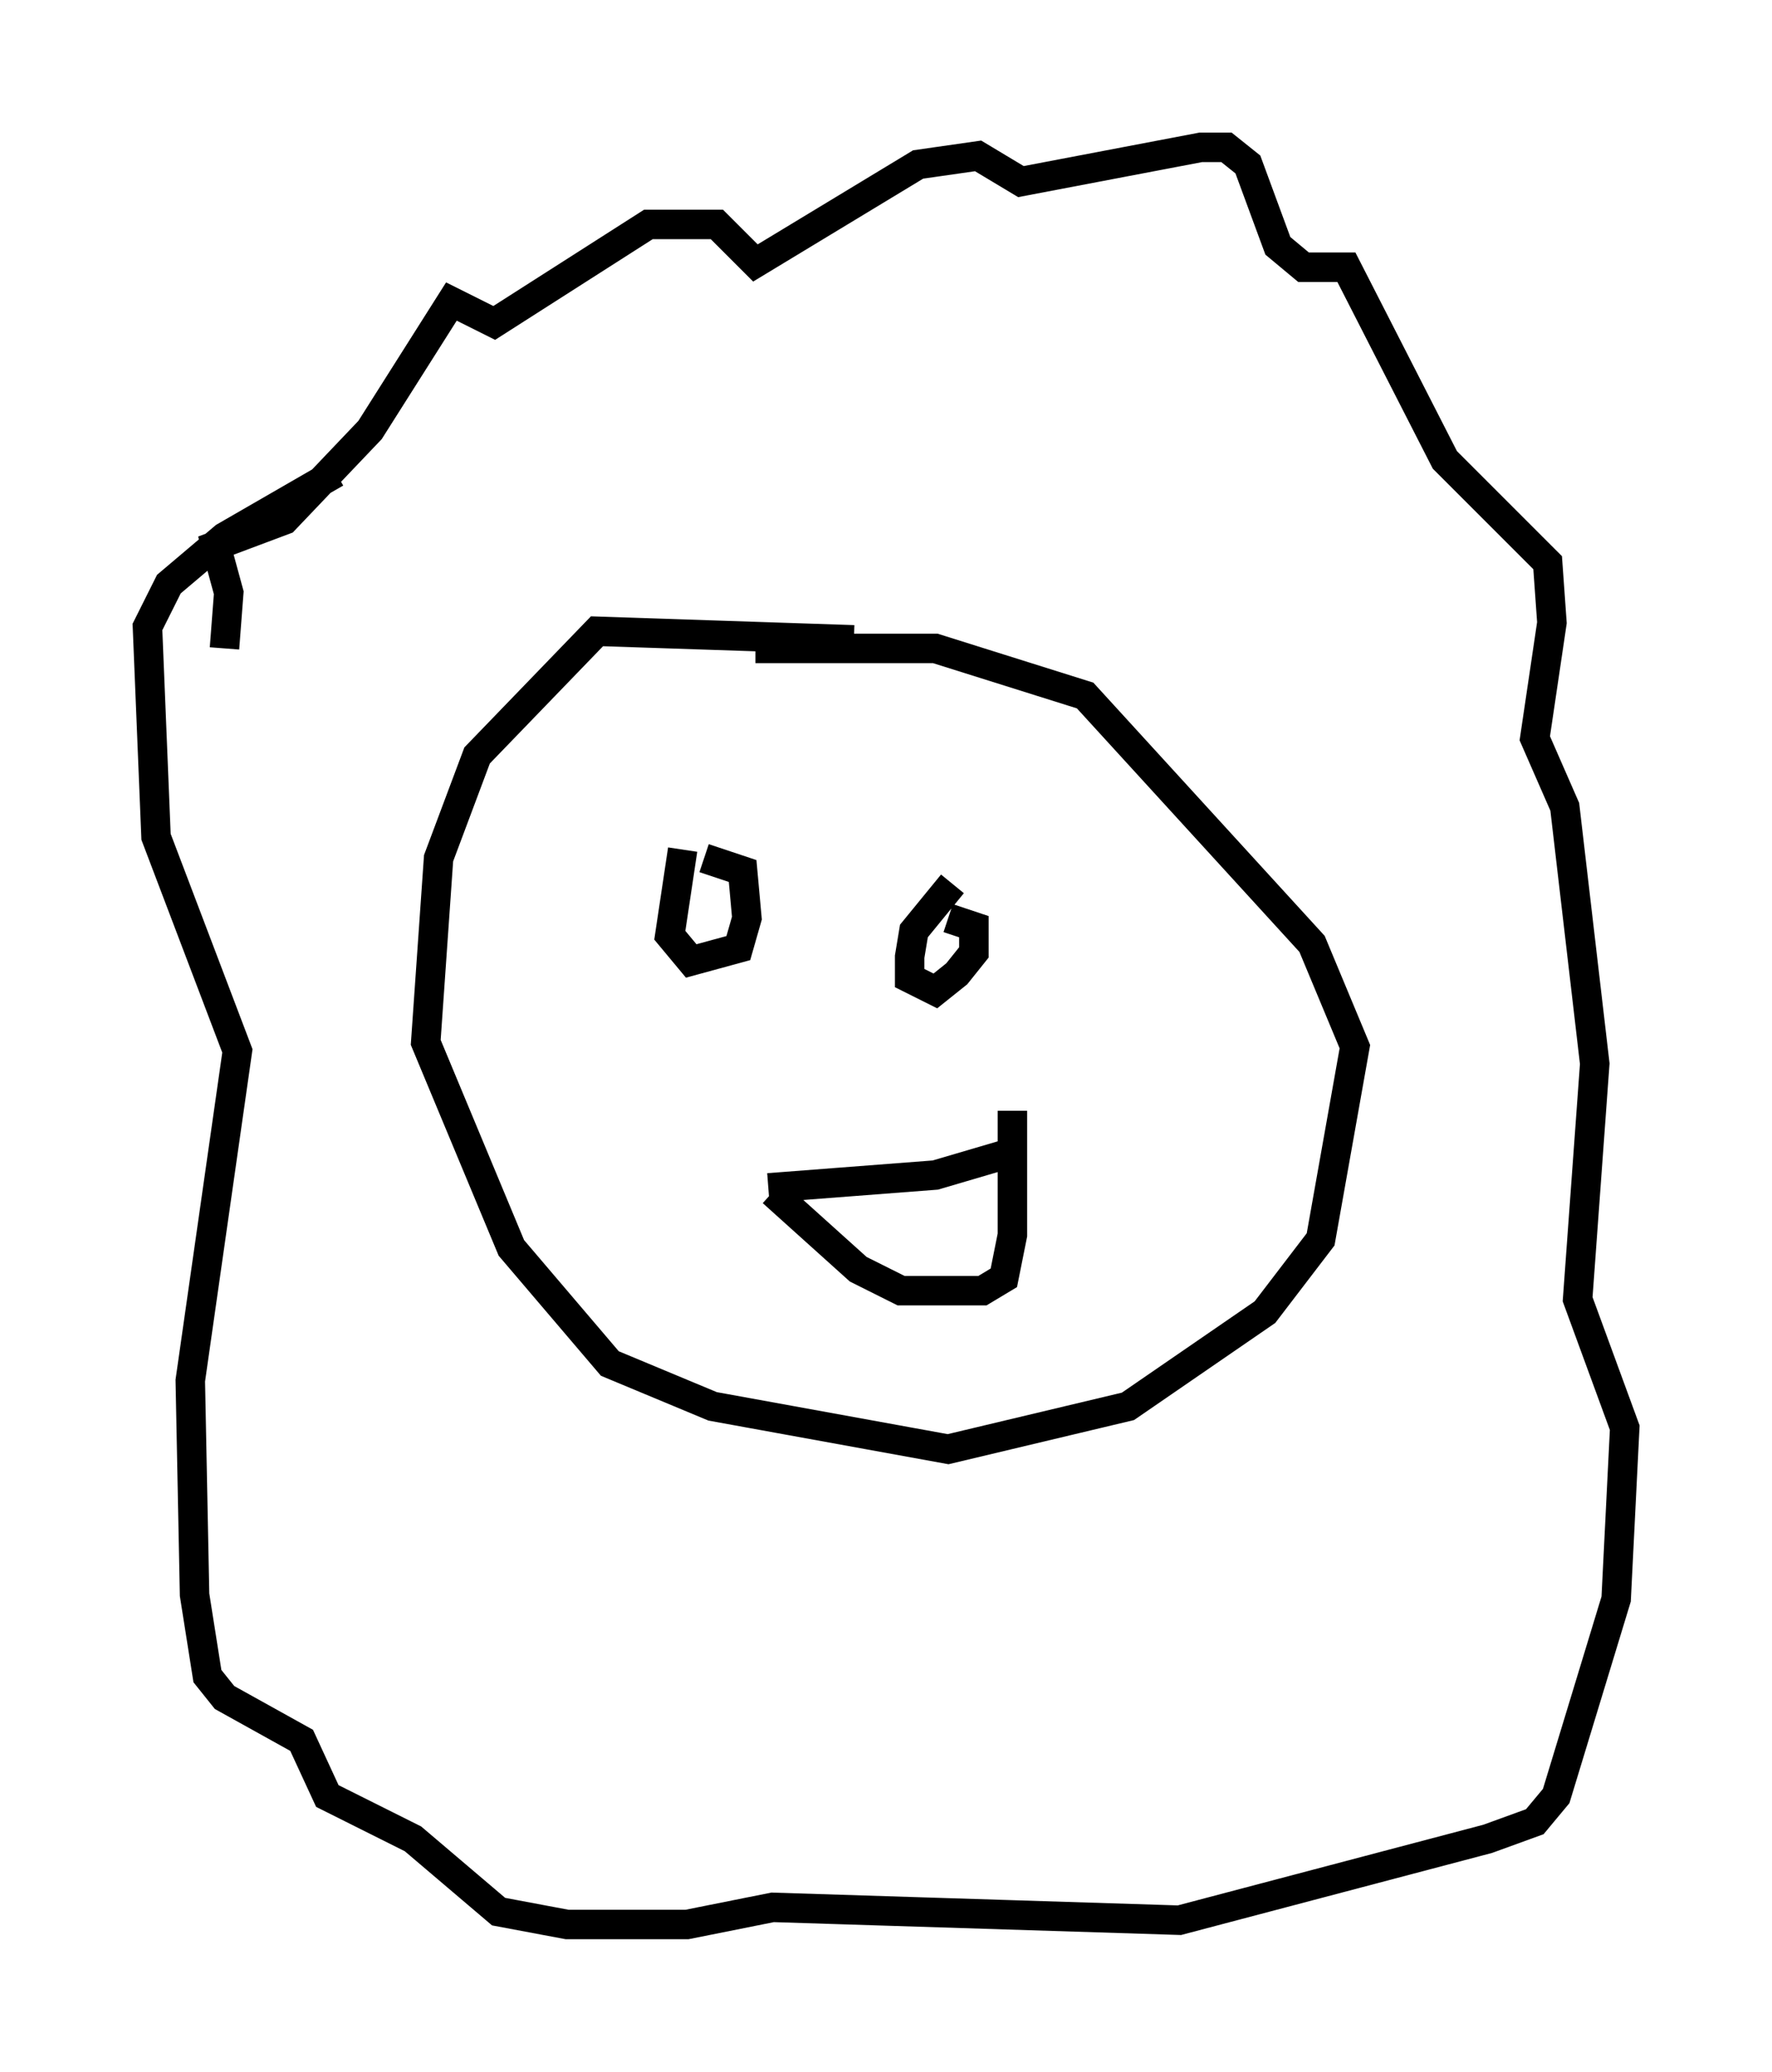 <?xml version="1.0" encoding="utf-8" ?>
<svg baseProfile="full" height="70.279" version="1.1" width="60.112" xmlns="http://www.w3.org/2000/svg" xmlns:ev="http://www.w3.org/2001/xml-events" xmlns:xlink="http://www.w3.org/1999/xlink"><defs /><rect fill="white" height="70.279" width="60.112" x="0" y="0" /><path d="M30.855, 22.285 m-1.888, -0.581 l-8.715, -0.291 -4.067, 4.212 l-1.307, 3.486 -0.436, 6.246 l2.905, 6.972 3.341, 3.922 l3.486, 1.453 7.989, 1.453 l6.101, -1.453 4.648, -3.196 l1.888, -2.469 1.162, -6.536 l-1.453, -3.486 -7.698, -8.425 l-5.084, -1.598 -6.101, 0.0 m-18.011, 0.0 l0.145, -1.888 -0.436, -1.598 l2.324, -0.872 2.905, -3.05 l2.76, -4.358 1.453, 0.726 l5.229, -3.341 2.324, 0.0 l1.307, 1.307 5.52, -3.341 l2.034, -0.291 1.453, 0.872 l6.101, -1.162 0.872, 0.0 l0.726, 0.581 1.017, 2.76 l0.872, 0.726 1.453, 0.0 l3.341, 6.536 3.486, 3.486 l0.145, 2.034 -0.581, 3.922 l1.017, 2.324 1.017, 8.715 l-0.581, 7.989 1.598, 4.358 l-0.291, 5.81 -2.034, 6.682 l-0.726, 0.872 -1.598, 0.581 l-10.458, 2.76 -13.799, -0.436 l-2.905, 0.581 -4.067, 0.0 l-2.324, -0.436 -2.905, -2.469 l-2.905, -1.453 -0.872, -1.888 l-2.615, -1.453 -0.581, -0.726 l-0.436, -2.76 -0.145, -7.263 l1.598, -11.184 -2.76, -7.263 l-0.291, -7.117 0.726, -1.453 l1.888, -1.598 3.777, -2.179 m11.765, 12.782 l-0.436, 2.905 0.726, 0.872 l1.598, -0.436 0.291, -1.017 l-0.145, -1.598 -1.307, -0.436 m8.425, 0.872 l-1.307, 1.598 -0.145, 0.872 l0.0, 0.726 0.872, 0.436 l0.726, -0.581 0.581, -0.726 l0.0, -0.872 -0.872, -0.291 m-6.101, 9.151 l5.665, -0.436 2.469, -0.726 m-7.989, 1.307 l2.905, 2.615 1.453, 0.726 l2.76, 0.0 0.726, -0.436 l0.291, -1.453 0.0, -4.212 " fill="none" stroke="black" stroke-width="1" /></svg>